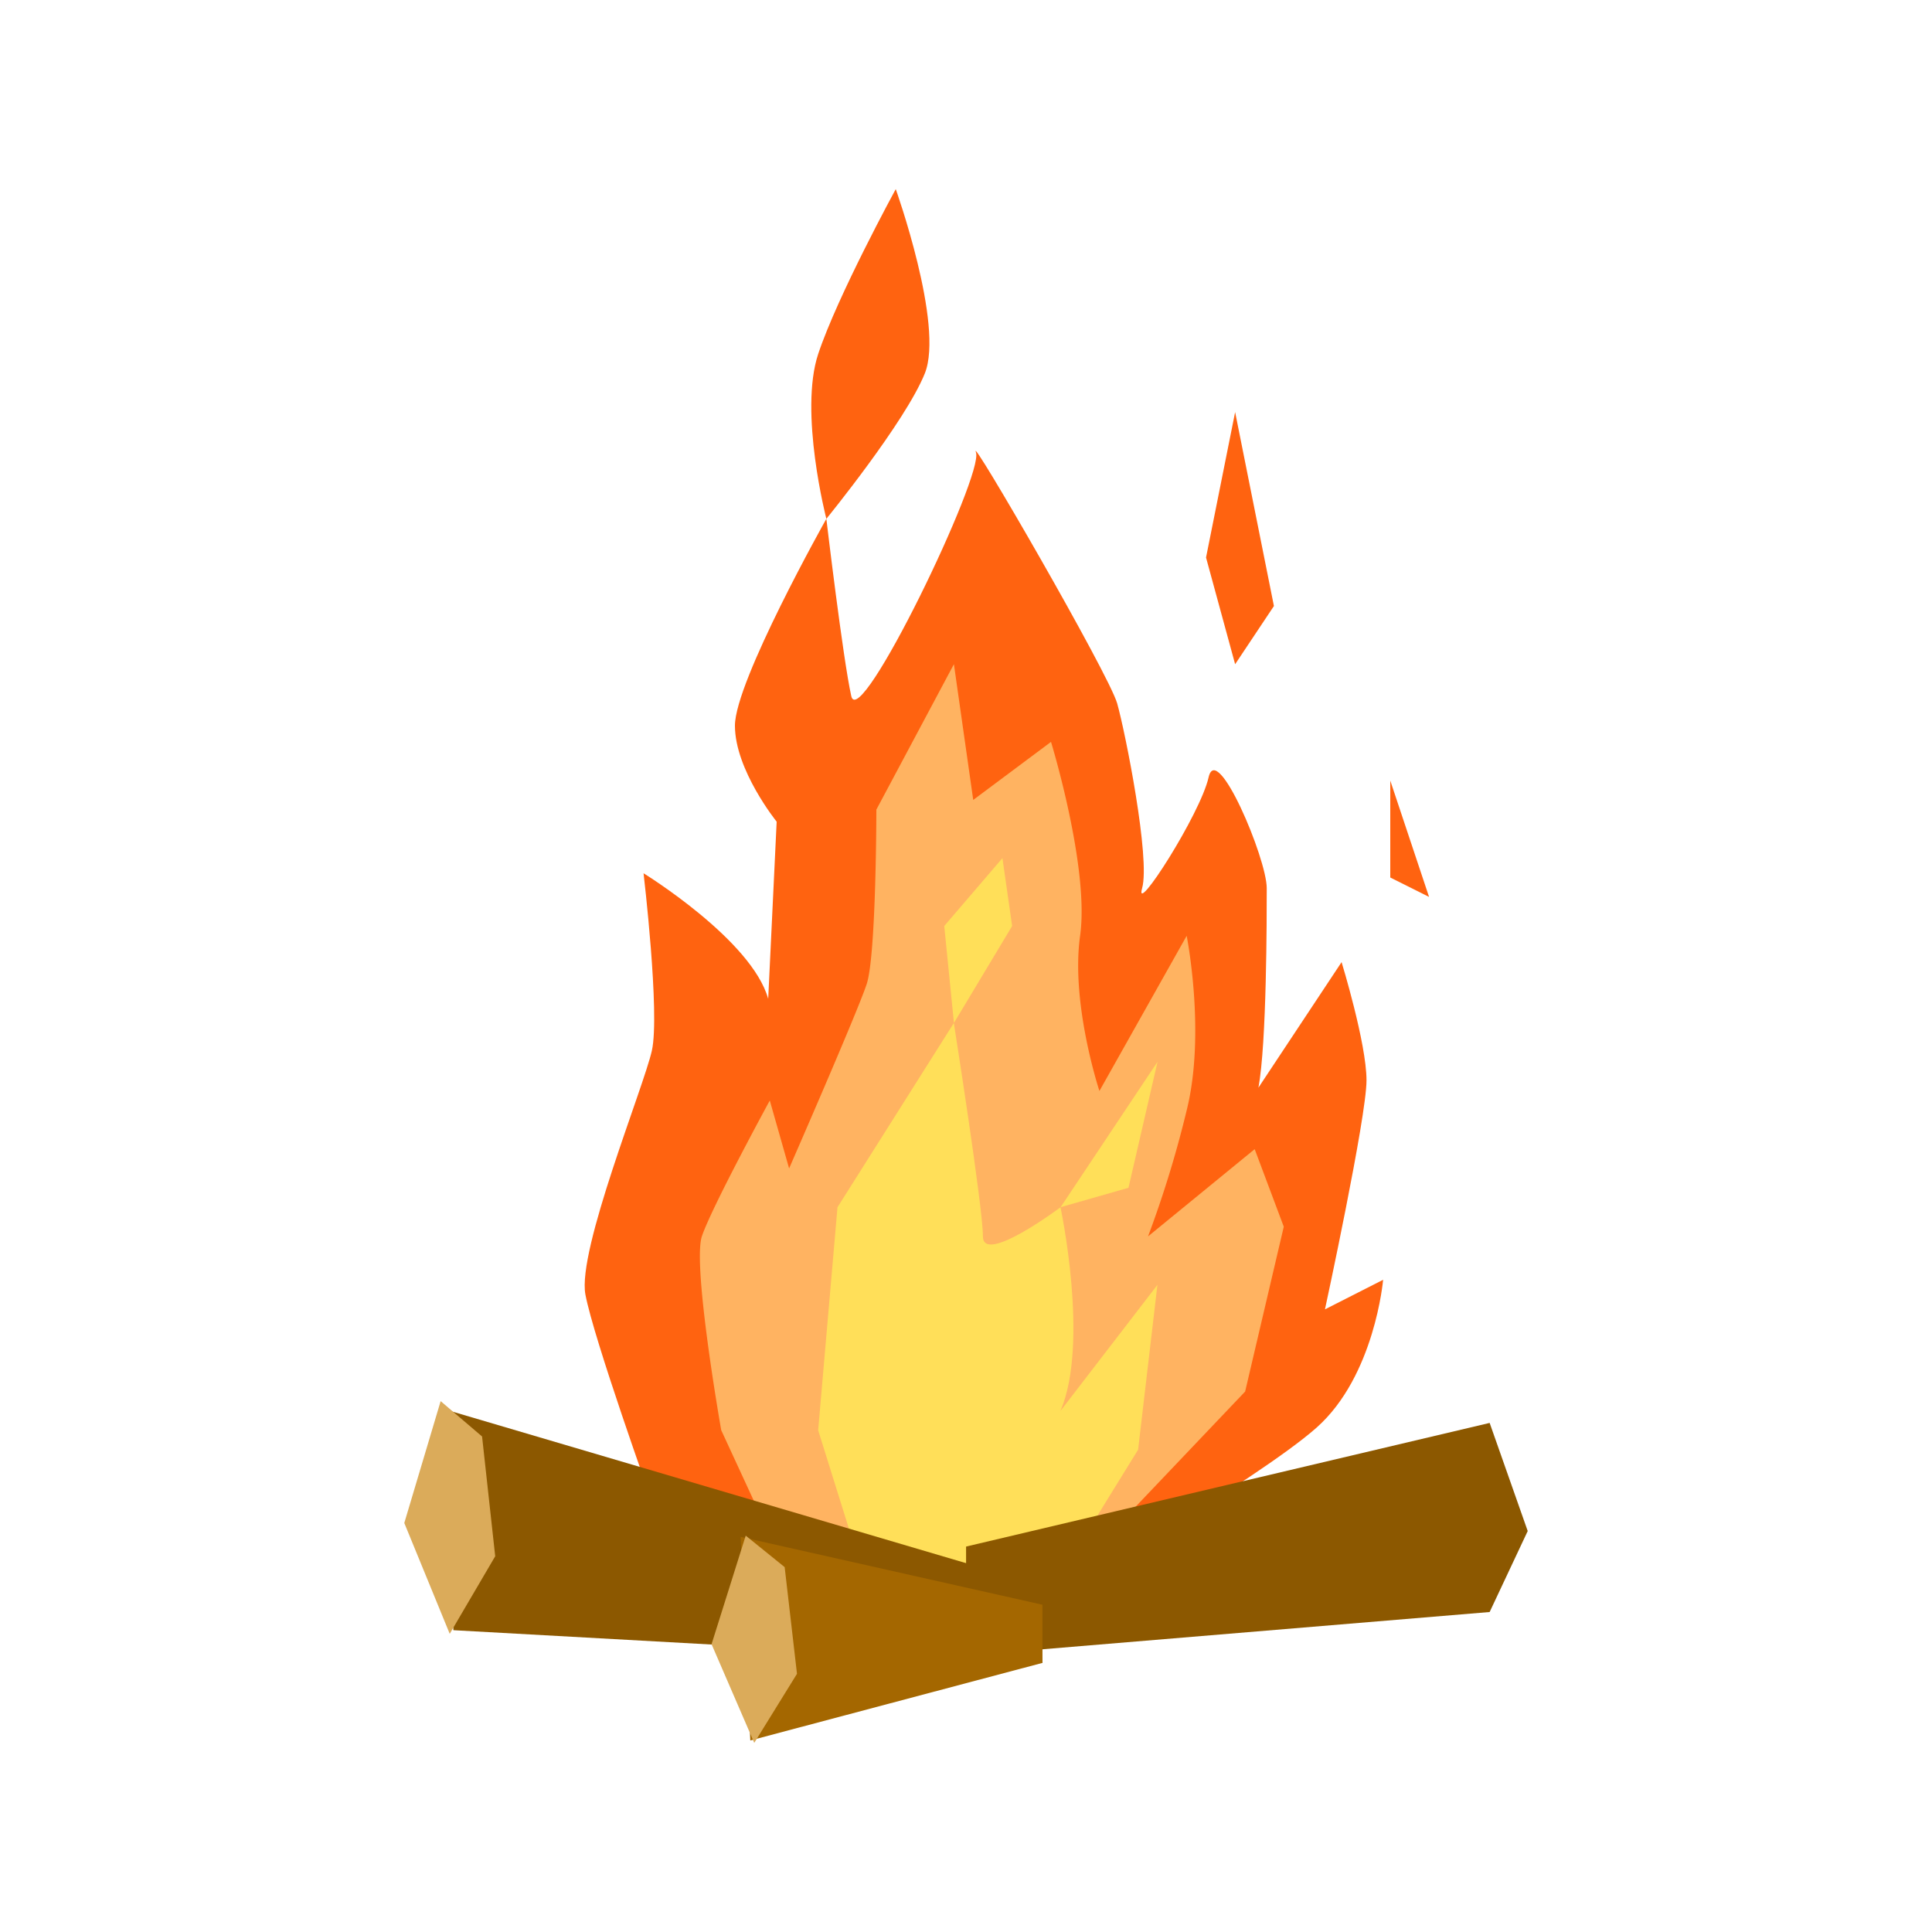 <svg xmlns="http://www.w3.org/2000/svg" width="500" height="500" viewBox="0 0 500 500"><defs><style>.cls-1{fill:#ff6310;}.cls-2{fill:#ffb361;}.cls-3{fill:#ffdf59;}.cls-4{fill:#8c5800;}.cls-5{fill:#a46700;}.cls-6{fill:#dbab5a;}</style></defs><title>foro</title><g id="UI"><path class="cls-1" d="M168.7,388.54s-15.05-42.06-17.2-53.53,15.05-53.53,17.2-63.09S166.55,226,166.55,226s28,17.21,32.26,32.5L201,212.65S190.2,199.27,190.2,187.8s23.66-53.53,23.66-53.53,4.3,36.32,6.45,45.88,34.41-57.35,32.26-63.09,34.41,57.35,36.56,65,8.6,40.15,6.45,47.8,15.05-19.12,17.2-28.68,15.05,21,15.05,28.68,0,40.15-2.15,51.62L347.2,249s6.45,21,6.45,30.59-10.75,59.27-10.75,59.27l15.05-7.65s-2.15,24.85-17.2,38.24-71,45.88-71,45.88l-66.67-9.56Z"/><polygon class="cls-1" points="319.65 171.9 312.12 144.29 319.65 106.65 329.69 156.84 319.65 171.9"/><polygon class="cls-1" points="359.8 202.01 359.8 227.1 369.84 232.12 359.8 202.01"/><path class="cls-1" d="M231.82,48.94s-15.06,27.6-20.07,42.66,2.11,42.67,2.11,42.67,20.47-25.1,25.49-37.65S231.82,48.94,231.82,48.94Z"/><path class="cls-2" d="M269.77,415.3l-66.67-9.56-16.45-35.61s-7.53-42.66-5-50.19,17.57-35.13,17.57-35.13l5,17.57s17.57-40.15,20.07-47.68,2.51-45.17,2.51-45.17l20.07-37.64,5,35.13L272,192s10,32.62,7.53,50.19,5,40.15,5,40.15l22.58-40.15s5,25.09,0,45.17a278.78,278.78,0,0,1-10,32.62l27.6-22.58,7.53,20.07-10,42.66Z"/><path class="cls-3" d="M269.77,415.3l-45.48-5-12.55-40.15,5-57.71,30.11-47.68s7.53,47.68,7.53,55.21,20.07-7.53,20.07-7.53,7.53,35.13,0,52.7l25.09-32.62-5,42.66Z"/><polygon class="cls-3" points="259.43 222.08 244.37 239.65 246.88 264.74 261.94 239.65 259.43 222.08"/><polygon class="cls-3" points="274.48 312.42 299.57 274.78 292.05 307.4 274.48 312.42"/><polygon class="cls-4" points="385.52 368.25 250.02 400.25 250.02 428.48 385.52 417.19 395.37 396.23 385.52 368.25"/><polygon class="cls-4" points="269.77 430.36 117.33 421.89 116.39 365.12 269.46 410.28 269.77 430.36"/><polygon class="cls-5" points="269.77 415.3 191.67 397.74 194.18 450.43 269.77 430.36 269.77 415.3"/><polygon class="cls-6" points="116.39 422.83 104.63 394.15 114.04 362.61 124.76 371.76 128.16 402.76 116.39 422.83"/><polygon class="cls-6" points="195.2 451.06 184.15 425.52 192.99 397.42 203.07 405.57 206.26 433.18 195.2 451.06"/></g></svg>